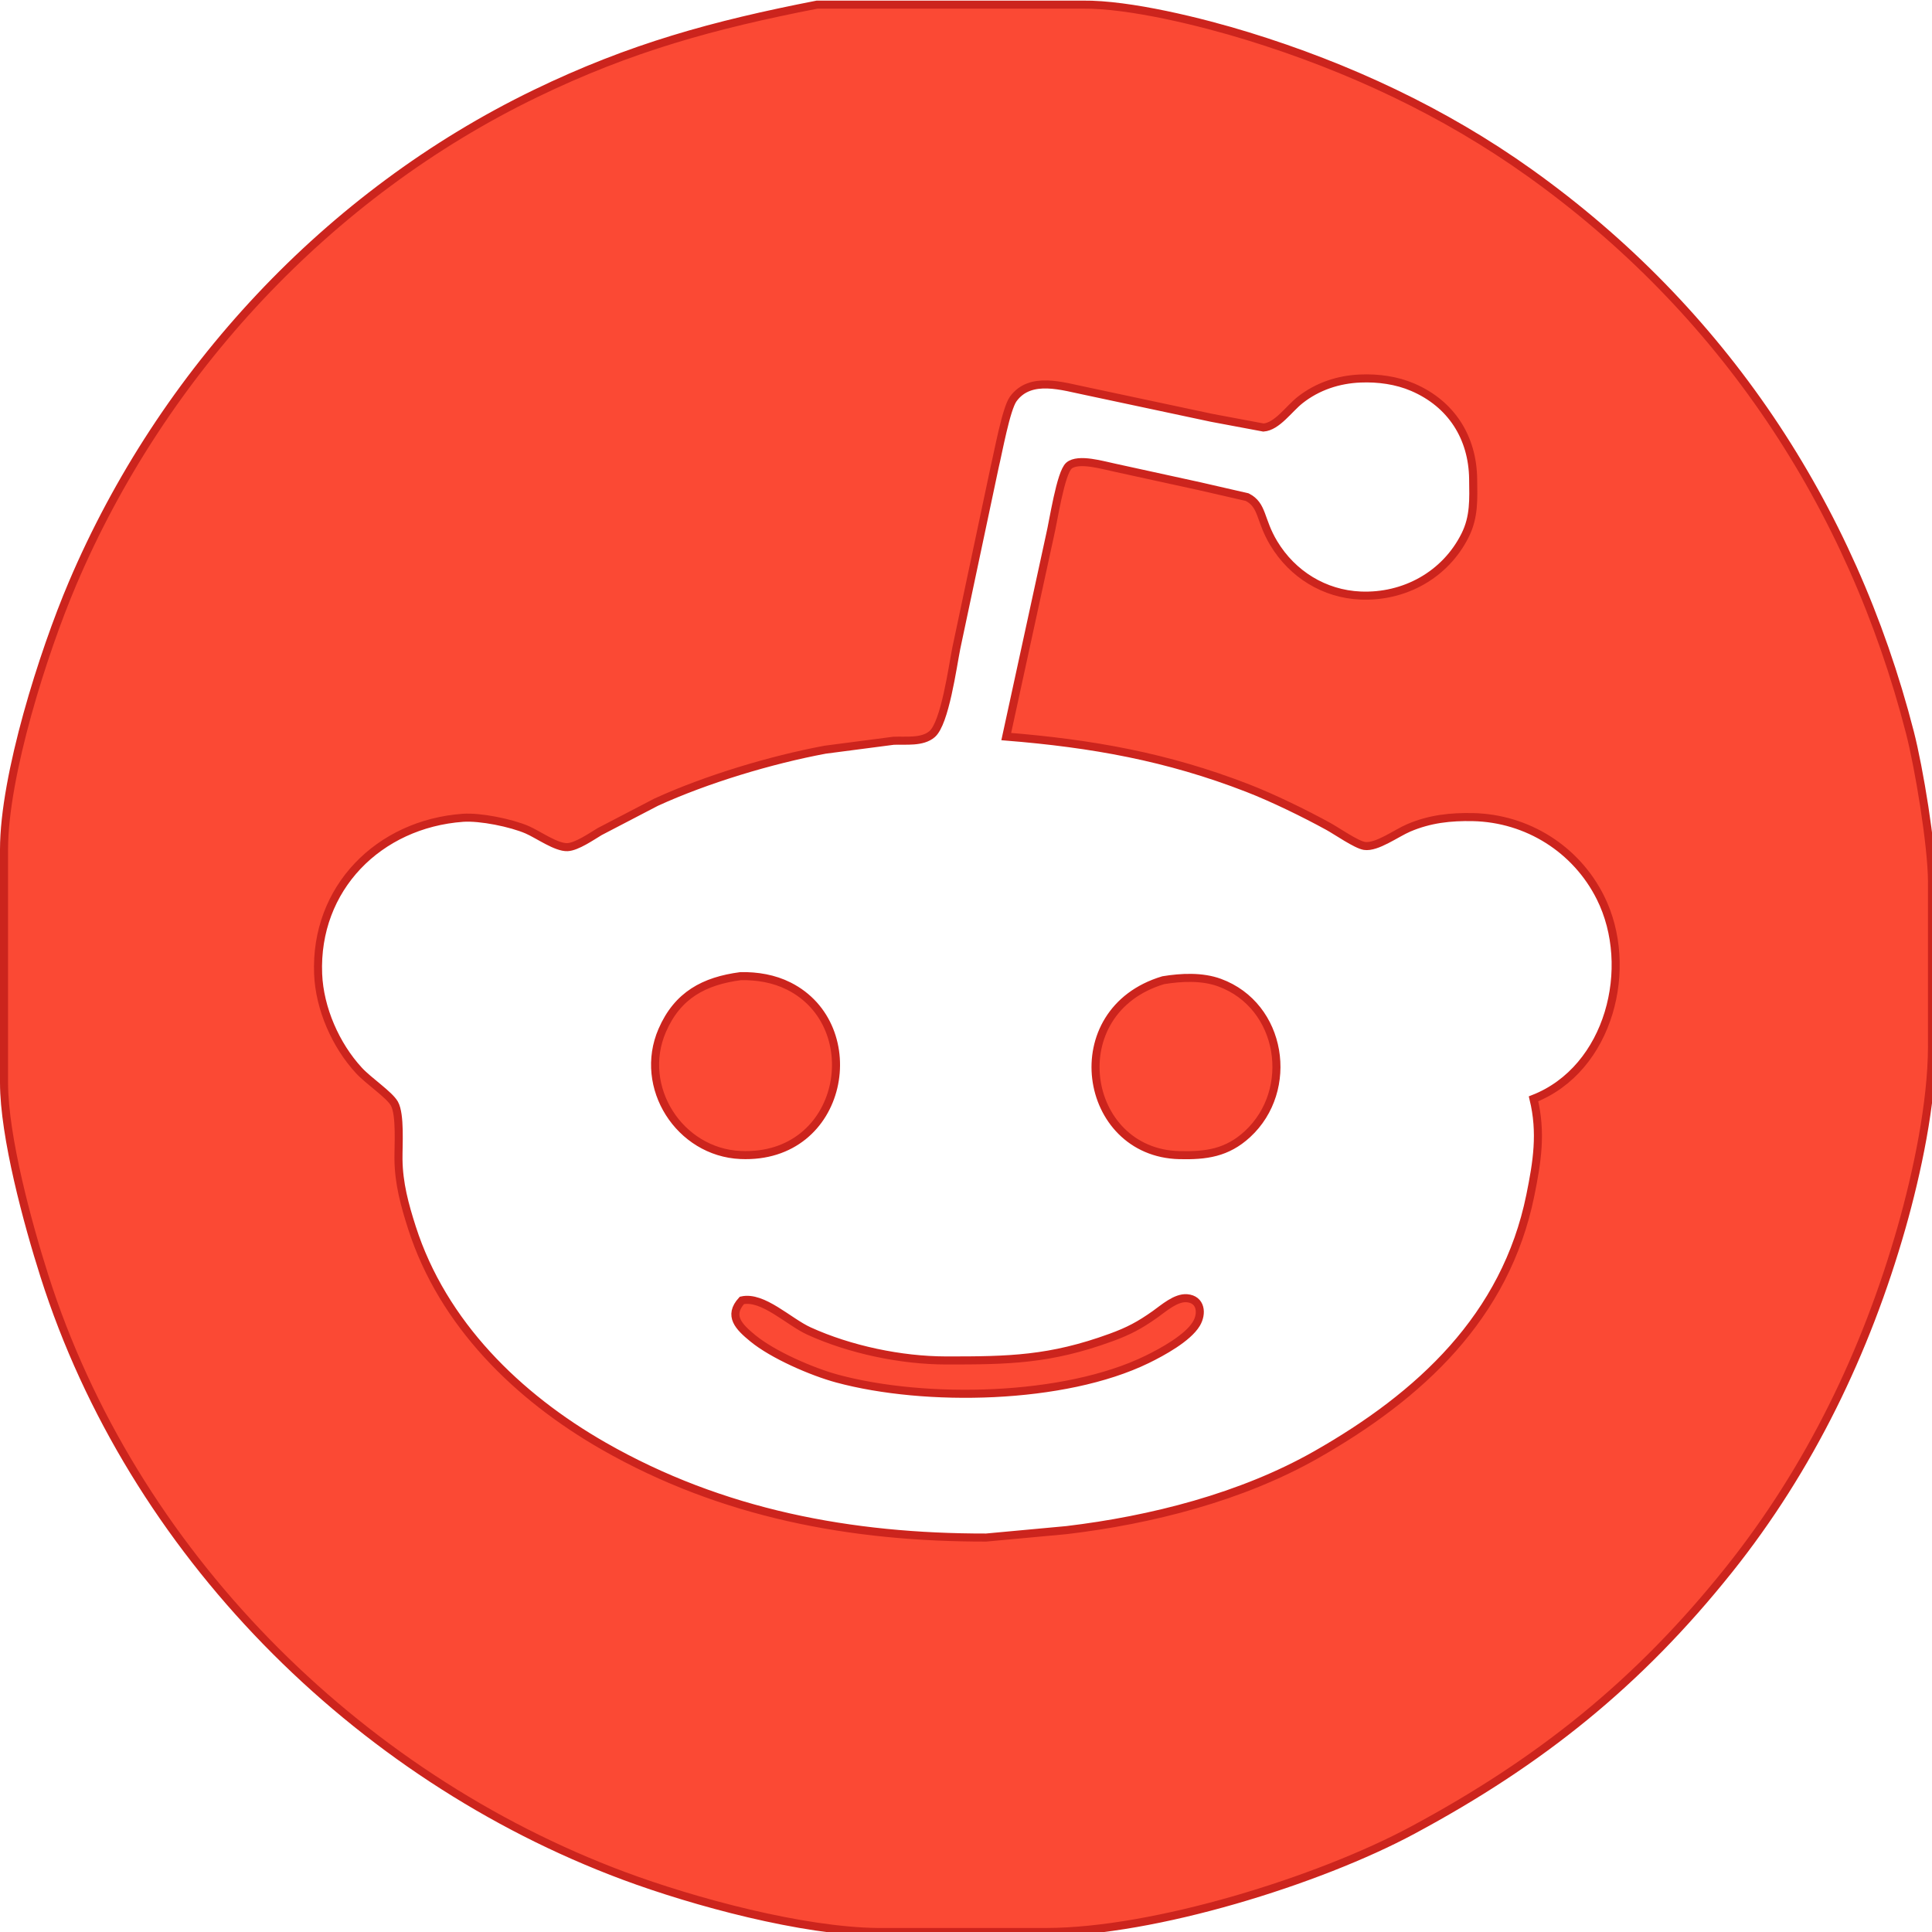 <?xml version="1.0" encoding="UTF-8" standalone="no"?>
<!DOCTYPE svg PUBLIC "-//W3C//DTD SVG 20010904//EN"
              "http://www.w3.org/TR/2001/REC-SVG-20010904/DTD/svg10.dtd">

<svg xmlns="http://www.w3.org/2000/svg"
     width="6.081mm" height="6.081mm"
     viewBox="0 0 480 480">
  <path id="Selection"
        fill="#fb4934" stroke="#cc241d" stroke-width="2"
        d="M 203.00,1.15
           C 177.32,6.16 156.70,11.78 133.00,23.26
             81.54,48.18 40.29,92.55 18.00,145.00
             10.74,162.07 1.03,192.65 1.00,211.00
             1.00,211.00 1.00,269.00 1.00,269.00
             1.02,282.42 6.88,303.97 11.03,317.00
             32.76,385.31 88.23,441.16 155.00,466.05
             172.53,472.58 199.35,479.78 218.00,480.00
             218.00,480.00 260.00,480.00 260.00,480.00
             286.69,479.96 327.55,467.29 351.00,454.69
             382.67,437.68 407.02,418.21 429.55,390.00
             449.66,364.83 463.63,335.85 472.43,305.00
             476.28,291.48 479.98,274.05 480.00,260.00
             480.00,260.00 480.00,219.00 480.00,219.00
             479.96,210.04 476.80,190.88 474.52,182.00
             459.96,125.35 427.80,77.01 380.00,42.91
             358.73,27.73 334.90,16.64 310.00,8.98
             298.69,5.50 280.67,1.02 269.00,1.15
             269.00,1.15 238.00,1.15 238.00,1.15
             238.00,1.15 203.00,1.15 203.00,1.15 Z
           M 250.00,183.00
           C 271.28,184.72 289.97,188.03 310.00,195.81
             316.27,198.25 324.08,202.06 330.00,205.31
             332.16,206.50 336.97,209.86 339.00,210.17
             342.04,210.63 346.92,206.99 350.00,205.68
             355.24,203.45 360.37,202.89 366.00,203.01
             379.44,203.32 391.59,210.93 397.62,223.00
             406.24,240.24 399.94,265.59 381.00,273.00
             383.05,281.42 381.89,288.69 380.20,297.00
             374.07,327.15 352.78,346.76 327.00,361.42
             308.48,371.95 286.02,377.64 265.00,380.15
             265.00,380.15 245.00,382.00 245.00,382.00
             211.50,382.05 179.37,376.08 150.00,359.28
             128.63,347.06 110.00,328.89 102.34,305.00
             100.52,299.31 99.07,294.01 99.00,288.00
             98.96,284.60 99.52,276.91 97.98,274.18
             96.70,271.94 91.62,268.60 89.18,265.96
             83.39,259.69 79.39,250.56 79.04,242.00
             78.18,220.66 94.12,204.70 115.00,203.18
             119.32,202.87 127.02,204.44 131.00,206.17
             133.78,207.39 138.22,210.60 141.00,210.47
             143.33,210.35 146.94,207.83 149.00,206.60
             149.00,206.60 163.00,199.31 163.00,199.31
             175.44,193.61 191.53,188.77 205.00,186.26
             205.00,186.26 222.00,184.04 222.00,184.04
             225.04,183.91 229.13,184.49 231.57,182.40
             234.78,179.66 236.67,165.63 237.60,161.00
             237.60,161.00 247.13,116.00 247.13,116.00
             248.02,112.31 249.95,101.60 251.73,99.13
             255.99,93.26 264.08,96.02 270.00,97.20
             270.00,97.20 301.00,103.80 301.00,103.80
             301.00,103.80 313.91,106.22 313.91,106.22
             317.30,105.95 320.19,101.61 323.00,99.39
             327.32,95.98 332.54,94.26 338.00,94.04
             342.37,93.86 346.96,94.47 351.00,96.21
             360.60,100.34 365.87,108.71 366.00,119.00
             366.06,123.99 366.31,128.39 364.00,133.00
             359.07,142.87 348.87,148.43 338.00,147.96
             329.01,147.57 321.11,142.67 316.48,135.00
             312.94,129.14 313.80,125.52 309.86,123.51
             309.86,123.51 298.00,120.79 298.00,120.79
             298.00,120.79 277.00,116.20 277.00,116.20
             274.17,115.63 267.91,113.70 265.58,115.69
             263.48,117.49 261.69,129.63 260.87,133.00
             260.87,133.00 250.00,183.00 250.00,183.00 Z
           M 184.00,242.52
           C 174.97,243.71 168.34,247.21 164.53,256.00
             158.43,270.08 168.80,286.29 184.00,286.96
             209.82,288.09 215.66,254.91 196.00,245.00
             192.29,243.13 188.11,242.44 184.00,242.52 Z
           M 289.00,243.53
           C 263.38,251.19 268.89,286.40 293.00,286.99
             299.59,287.15 304.82,286.47 309.91,281.79
             321.83,270.82 318.62,249.86 303.00,244.13
             298.66,242.54 293.49,242.79 289.00,243.53 Z
           M 184.32,323.08
           C 180.81,326.92 183.60,329.67 187.02,332.48
             192.01,336.59 201.73,340.82 208.00,342.51
             229.91,348.43 264.40,347.78 285.00,337.74
             288.73,335.92 295.07,332.47 297.22,328.91
             298.77,326.35 298.40,322.82 294.89,322.54
             292.13,322.32 289.12,325.01 287.00,326.52
             283.16,329.24 280.42,330.70 276.00,332.31
             260.88,337.82 250.69,338.02 235.00,338.00
             223.84,337.98 211.17,335.32 201.00,330.69
             195.94,328.39 189.54,321.91 184.32,323.08 Z" />
</svg>
